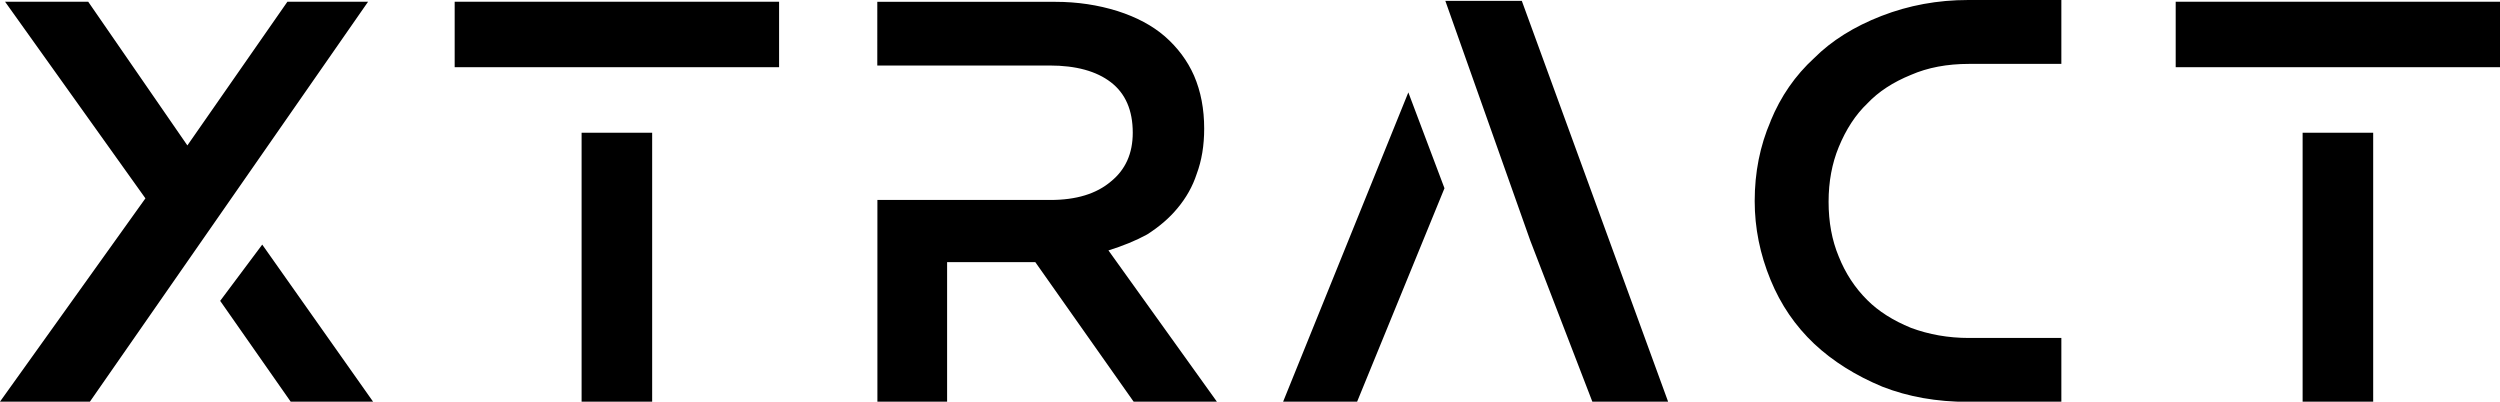 <?xml version="1.0" encoding="UTF-8"?><svg id="a" xmlns="http://www.w3.org/2000/svg" viewBox="0 0 232.42 37.34"><path d="M13.83,28.13l3.52-4.69-.08-.16-3.44,4.84ZM34.22,.16h-7.5l-9.3,13.36L8.2,.16H.47L13.52,18.44,0,37.34H8.36L34.22,.16Zm.47,37.19l-10.31-14.61-3.91,5.23,6.56,9.38h7.66ZM60.63,6.25h11.8V.16h-30.16V6.25h18.36Zm-6.56,6.09h6.56v25h-6.56V12.34Zm59.06,25l-10.08-14.06c1.35-.42,2.55-.91,3.59-1.48,1.15-.73,2.08-1.54,2.81-2.42,.83-.99,1.43-2.06,1.8-3.2,.47-1.25,.7-2.66,.7-4.22,0-1.82-.31-3.46-.94-4.92-.62-1.41-1.54-2.63-2.73-3.67-1.15-.99-2.6-1.77-4.38-2.34-1.82-.57-3.75-.86-5.78-.86h-16.56V6.09h16.02c2.45,0,4.35,.52,5.7,1.56,1.35,1.04,2.03,2.6,2.03,4.69,0,1.93-.68,3.44-2.03,4.53-1.35,1.15-3.23,1.72-5.62,1.72h-16.09v18.75h6.48v-12.97h8.2l9.14,12.97h7.73Zm34.92,0h7.03L141.48,.08h-7.11l7.89,22.27,5.78,15Zm-28.75,0h6.87l8.12-19.84-3.36-8.91-11.64,28.75Zm45.31-26.09c.94-2.29,2.29-4.24,4.06-5.86,1.61-1.61,3.7-2.92,6.25-3.91s5.23-1.48,8.05-1.48h8.67V5.94h-8.59c-2.03,0-3.83,.34-5.39,1.02-1.67,.68-3.02,1.56-4.06,2.66-1.09,1.04-1.98,2.4-2.66,4.06-.62,1.51-.94,3.2-.94,5.08s.31,3.57,.94,5.08c.62,1.56,1.51,2.92,2.66,4.06,1.04,1.04,2.4,1.9,4.06,2.58,1.67,.62,3.46,.94,5.39,.94h8.59v5.94h-8.67c-2.92,0-5.57-.47-7.97-1.41-2.5-1.04-4.61-2.37-6.33-3.98-1.77-1.67-3.12-3.65-4.06-5.94-.99-2.4-1.48-4.84-1.48-7.34,0-2.66,.49-5.13,1.48-7.42h0Zm56.02-5h11.8V.16h-30.16V6.25h18.36Zm-6.56,6.09h6.56v25h-6.56V12.34Z"/></svg>